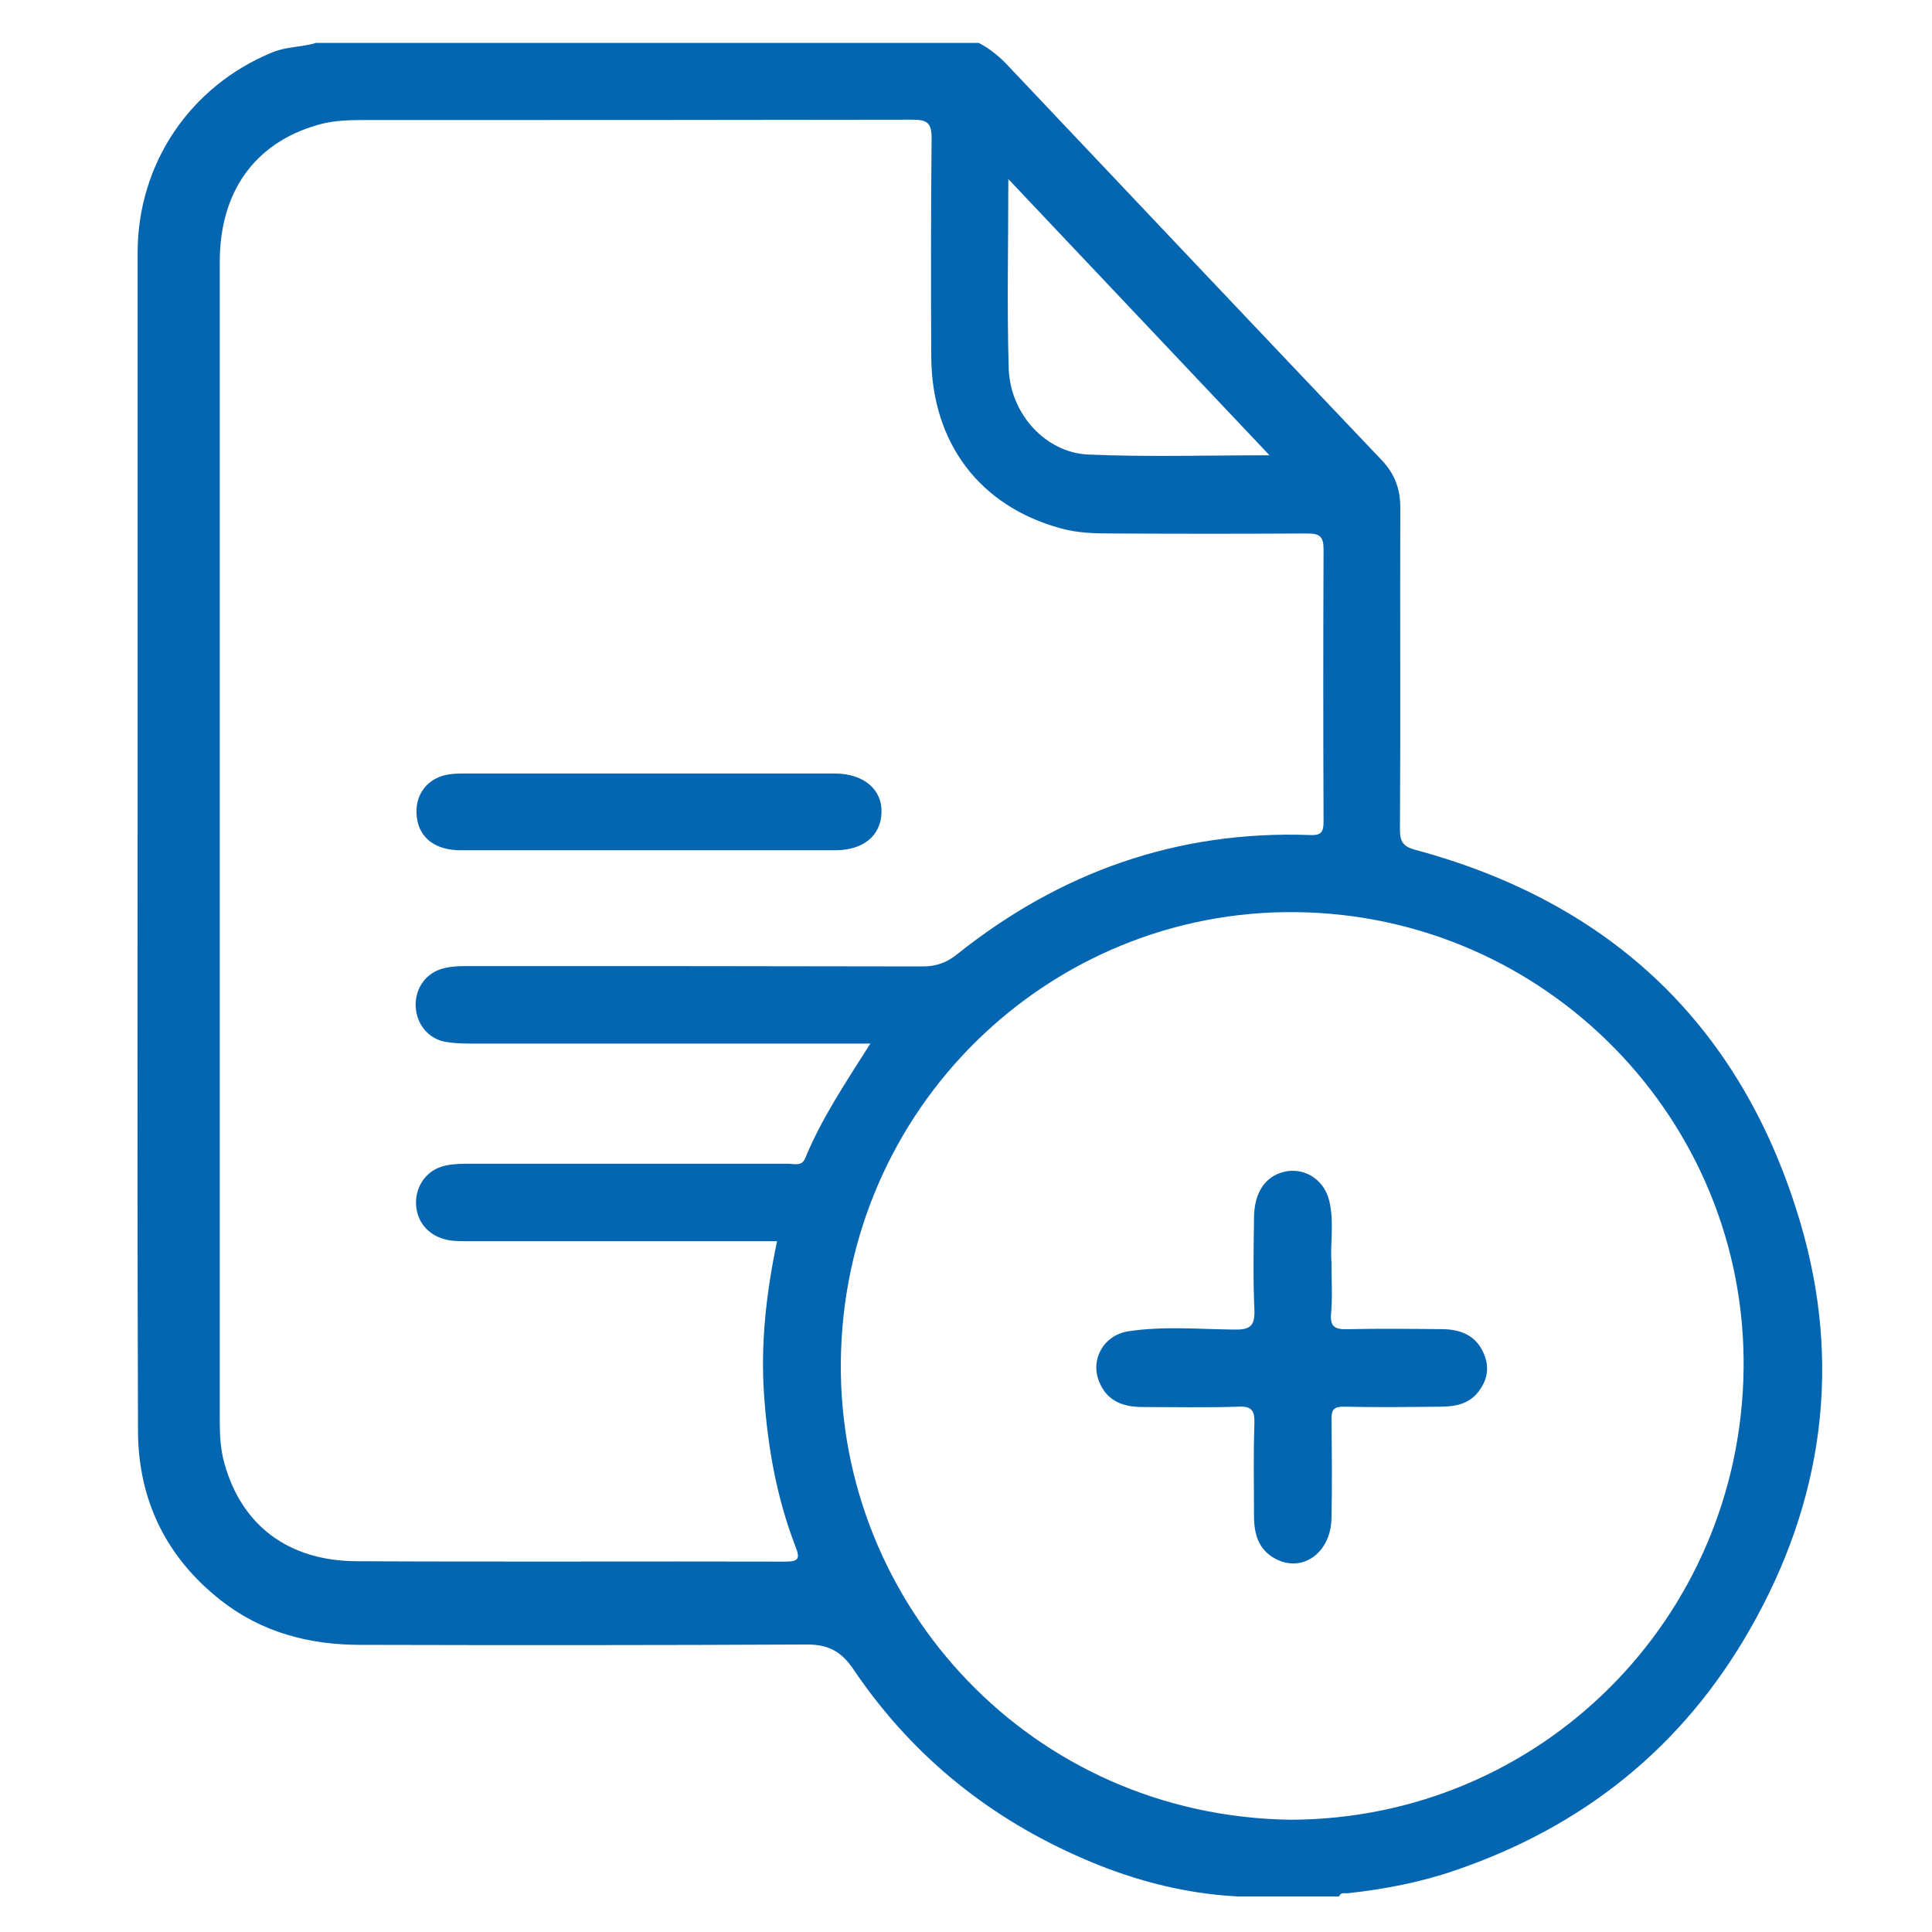 <svg width="66" height="66" viewBox="0 0 66 66" fill="none" xmlns="http://www.w3.org/2000/svg">
<path d="M61.496 41.746C59.515 35.068 55.06 30.839 48.353 29.033C47.947 28.922 47.824 28.773 47.824 28.34C47.848 24.668 47.824 21.007 47.836 17.334C47.836 16.691 47.639 16.184 47.208 15.726C42.962 11.261 38.717 6.772 34.483 2.295C34.175 1.961 33.843 1.677 33.437 1.467C25.893 1.467 18.337 1.467 10.793 1.467C10.301 1.615 9.784 1.59 9.304 1.788C6.498 2.938 4.701 5.585 4.701 8.64C4.701 15.046 4.701 21.464 4.701 27.871C4.701 34.883 4.689 41.883 4.714 48.895C4.726 51.257 5.686 53.211 7.544 54.67C8.947 55.771 10.572 56.191 12.319 56.191C17.402 56.204 22.497 56.204 27.579 56.179C28.293 56.179 28.736 56.414 29.142 57.008C31.05 59.84 33.572 61.942 36.686 63.352C38.471 64.168 40.341 64.688 42.298 64.786C43.442 64.786 44.599 64.786 45.744 64.786C45.805 64.626 45.941 64.688 46.051 64.675C47.294 64.539 48.525 64.304 49.706 63.896C54.063 62.412 57.472 59.703 59.773 55.672C62.284 51.294 62.936 46.594 61.496 41.746ZM34.446 6.117C37.449 9.295 40.366 12.375 43.368 15.553C41.227 15.553 39.197 15.615 37.178 15.528C35.726 15.466 34.508 14.143 34.459 12.585C34.397 10.482 34.446 8.368 34.446 6.117ZM27.505 39.57C27.395 39.854 27.124 39.755 26.915 39.755C23.309 39.755 19.691 39.755 16.085 39.755C15.814 39.755 15.556 39.755 15.285 39.805C14.682 39.904 14.264 40.374 14.214 40.98C14.177 41.598 14.51 42.105 15.088 42.303C15.371 42.402 15.654 42.402 15.937 42.402C19.235 42.402 22.546 42.402 25.844 42.402C26.066 42.402 26.287 42.402 26.545 42.402C26.176 44.17 25.979 45.889 26.102 47.658C26.226 49.439 26.533 51.17 27.173 52.827C27.333 53.236 27.296 53.347 26.828 53.347C21.943 53.334 17.069 53.359 12.184 53.334C9.845 53.322 8.258 52.11 7.667 49.995C7.532 49.513 7.507 49.018 7.507 48.524C7.507 35.328 7.507 22.145 7.507 8.949C7.507 6.55 8.701 4.892 10.83 4.274C11.322 4.126 11.839 4.101 12.344 4.101C18.62 4.101 24.896 4.101 31.173 4.089C31.665 4.089 31.825 4.188 31.825 4.719C31.8 7.218 31.8 9.703 31.813 12.201C31.837 15.145 33.474 17.297 36.243 18.051C36.821 18.212 37.412 18.224 38.015 18.224C40.23 18.237 42.446 18.237 44.661 18.224C45.091 18.224 45.215 18.335 45.215 18.768C45.202 21.86 45.202 24.952 45.215 28.044C45.215 28.39 45.165 28.551 44.747 28.526C40.218 28.365 36.218 29.788 32.686 32.607C32.33 32.892 31.973 33.015 31.517 33.015C26.324 33.003 21.143 33.003 15.95 33.003C15.642 33.003 15.334 33.015 15.039 33.114C14.497 33.3 14.165 33.819 14.202 34.413C14.239 34.994 14.633 35.476 15.199 35.588C15.482 35.637 15.765 35.65 16.06 35.65C20.343 35.65 24.638 35.65 28.921 35.65C29.142 35.65 29.364 35.65 29.733 35.65C28.871 37.01 28.059 38.222 27.505 39.57ZM44.07 62.165C35.234 62.029 28.65 54.843 28.724 46.545C28.797 37.851 35.849 31.061 44.279 31.16C52.844 31.259 59.662 38.296 59.564 46.755C59.465 55.288 52.623 62.152 44.07 62.165Z" fill="#0465B0"/>
<path d="M15.741 29.046C17.869 29.046 20.011 29.046 22.14 29.046C24.269 29.046 26.41 29.046 28.539 29.046C29.487 29.046 30.09 28.551 30.114 27.759C30.139 26.968 29.512 26.436 28.539 26.424C28.478 26.424 28.416 26.424 28.355 26.424C24.207 26.424 20.072 26.424 15.925 26.424C15.741 26.424 15.556 26.424 15.371 26.449C14.608 26.547 14.141 27.154 14.239 27.92C14.325 28.625 14.867 29.046 15.741 29.046Z" fill="#0465B0"/>
<path d="M49.313 45.407C48.23 45.395 47.134 45.383 46.051 45.407C45.621 45.42 45.424 45.345 45.473 44.851C45.522 44.319 45.485 43.787 45.485 43.119C45.436 42.513 45.584 41.759 45.411 41.029C45.227 40.238 44.452 39.805 43.713 40.077C43.172 40.275 42.852 40.794 42.839 41.574C42.827 42.625 42.803 43.676 42.852 44.727C42.876 45.308 42.704 45.432 42.15 45.42C40.944 45.407 39.726 45.296 38.532 45.481C37.695 45.617 37.24 46.446 37.548 47.2C37.818 47.868 38.372 48.066 39.037 48.066C40.12 48.066 41.215 48.091 42.298 48.054C42.778 48.029 42.864 48.202 42.852 48.635C42.815 49.686 42.839 50.737 42.839 51.789C42.839 52.395 42.987 52.939 43.566 53.248C44.489 53.743 45.461 53.05 45.485 51.875C45.51 50.737 45.498 49.612 45.485 48.474C45.485 48.153 45.572 48.054 45.891 48.054C46.999 48.079 48.107 48.066 49.214 48.054C49.694 48.054 50.162 47.967 50.482 47.572C50.802 47.176 50.9 46.731 50.691 46.248C50.433 45.63 49.916 45.42 49.313 45.407Z" fill="#0465B0"/>
</svg>
